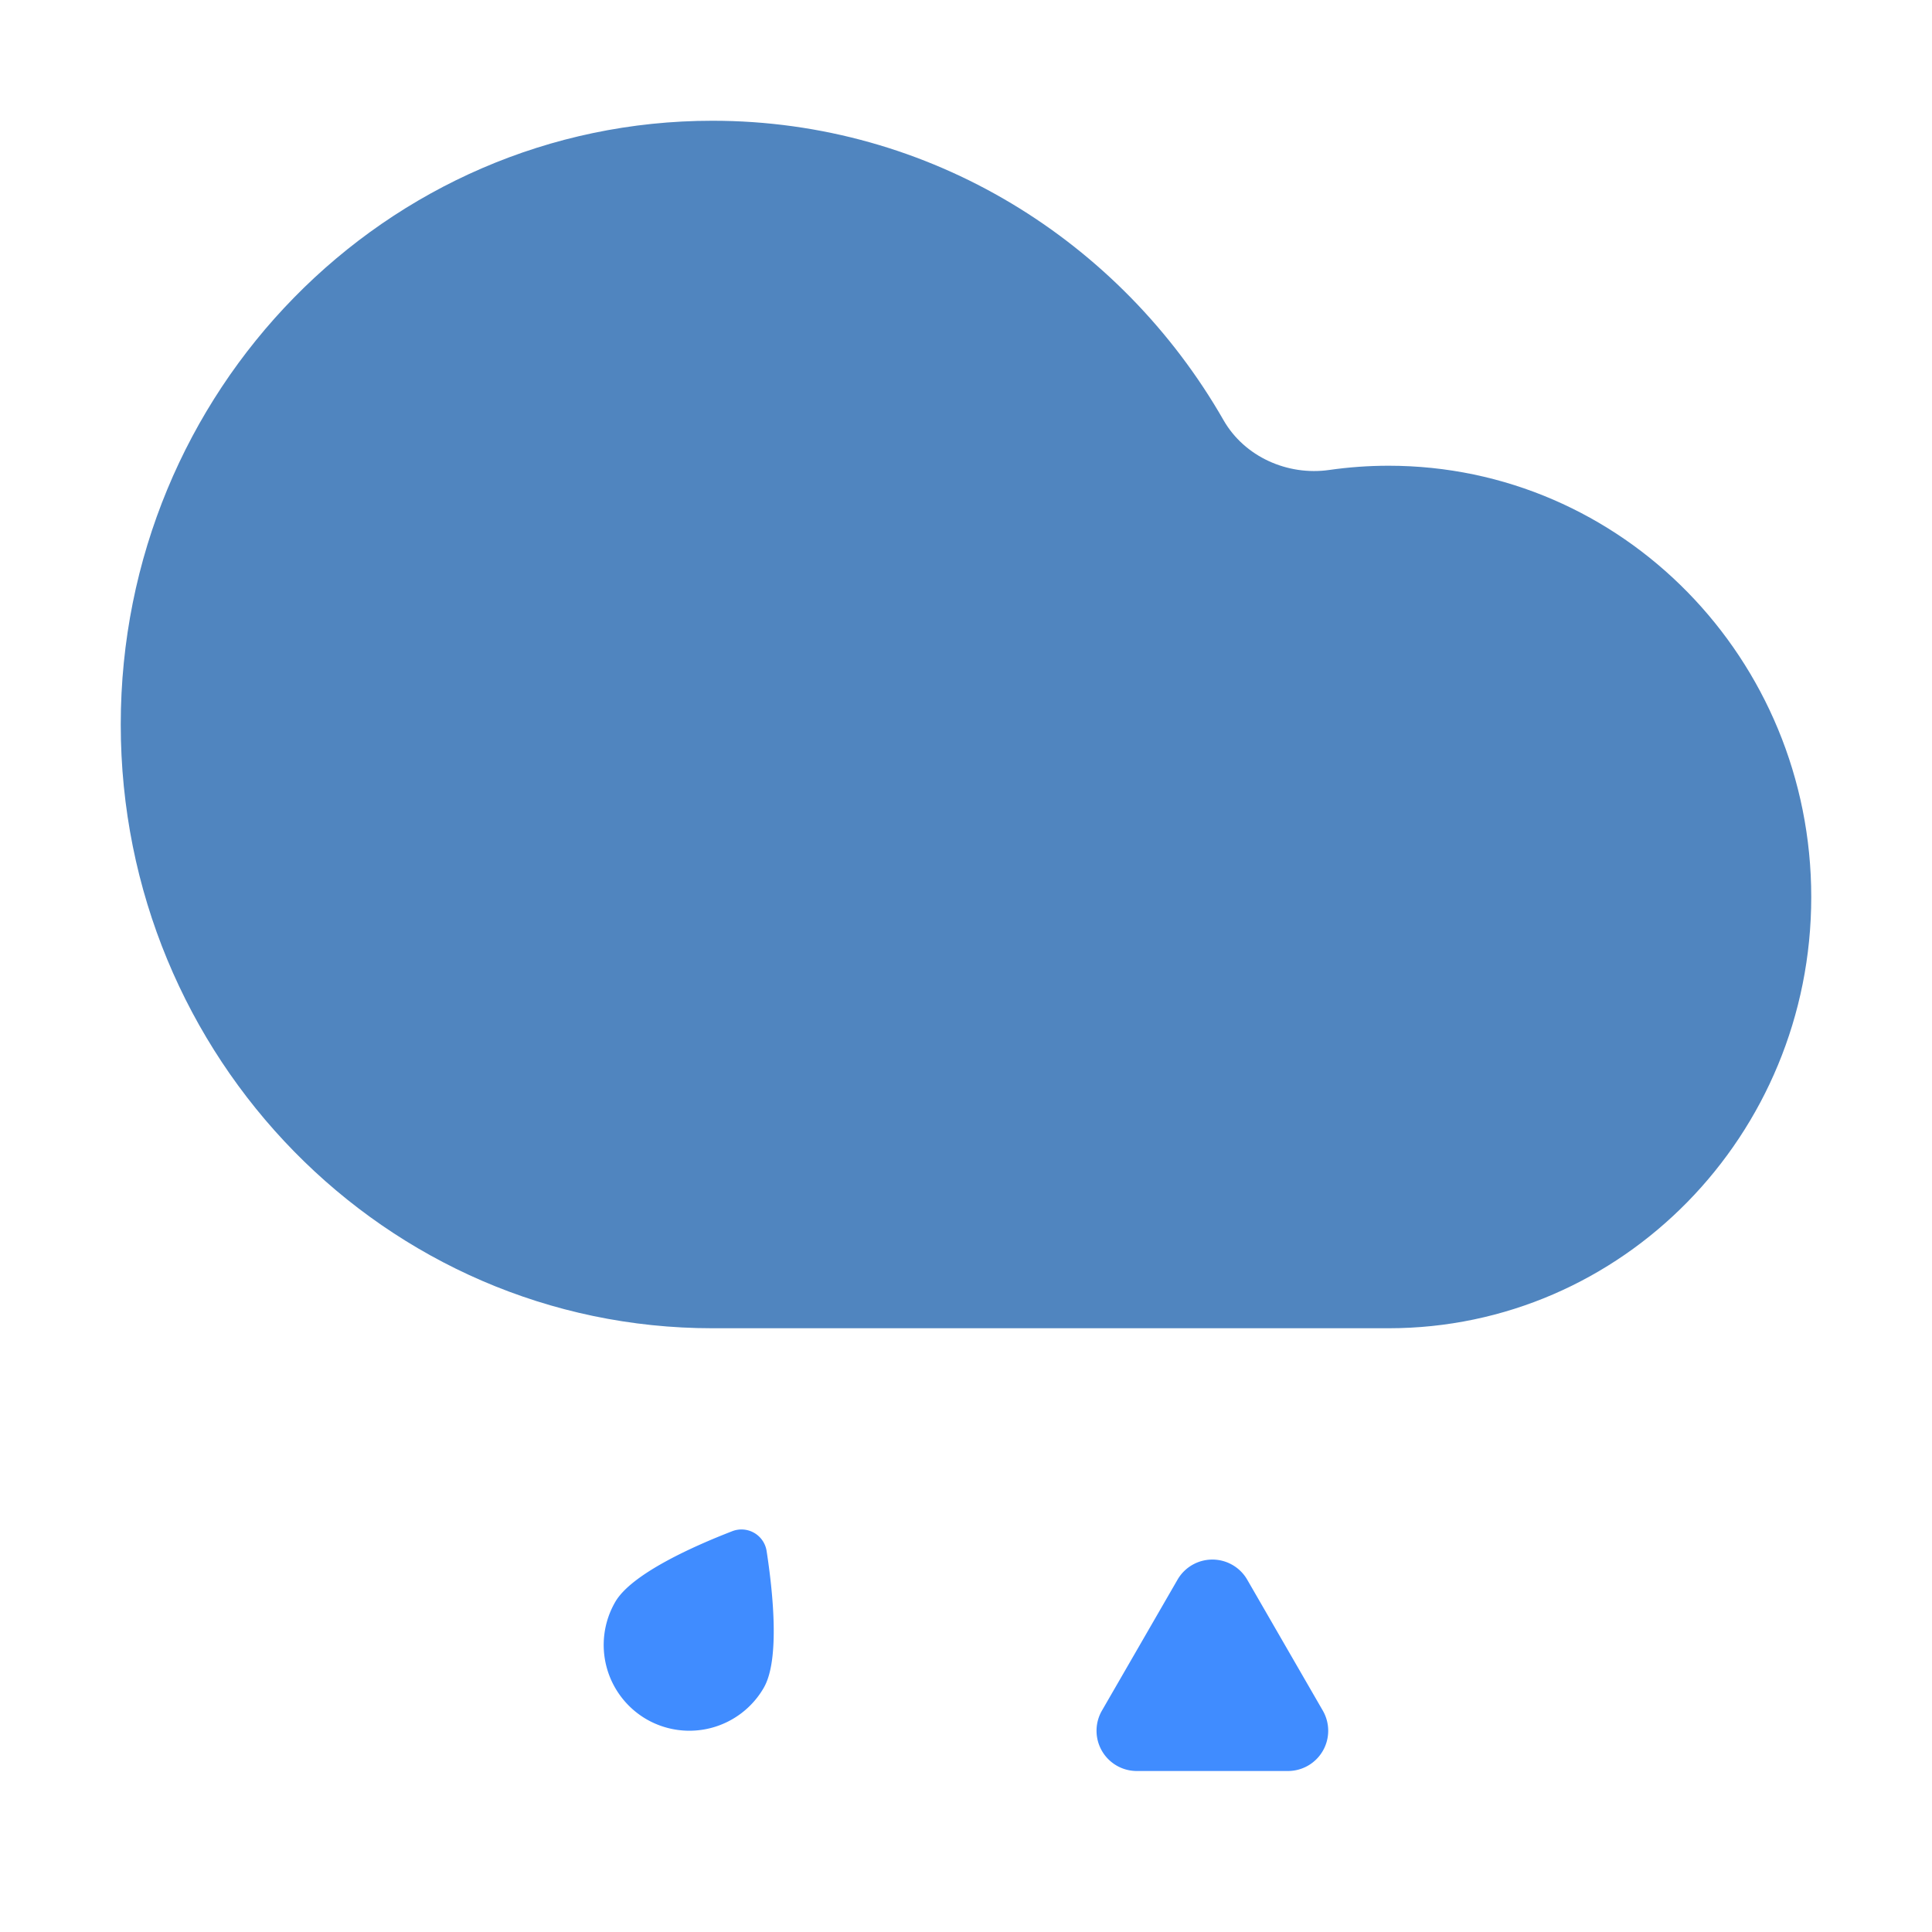 <?xml version="1.0" standalone="no"?><!DOCTYPE svg PUBLIC "-//W3C//DTD SVG 1.1//EN" "http://www.w3.org/Graphics/SVG/1.1/DTD/svg11.dtd"><svg t="1713872950262" class="icon" viewBox="0 0 1024 1024" version="1.1" xmlns="http://www.w3.org/2000/svg" p-id="4326" xmlns:xlink="http://www.w3.org/1999/xlink" width="40" height="40"><path d="M736 704H377.6C204.395 704 64 560.725 64 384 64 207.275 204.395 64 377.6 64c115.541 0 216.512 63.787 270.912 158.72 11.093 19.371 33.92 29.547 56.043 26.368 10.283-1.472 20.779-2.24 31.445-2.24 123.712 0 224 102.336 224 228.587C960 601.664 859.733 704 736 704z" fill="#5085BF" p-id="4327"></path><path d="M404.843 894.507a45.525 45.525 0 0 1-62.165 16.747 45.525 45.525 0 0 1-16.576-62.208c8.661-14.976 41.92-29.696 61.909-37.44a13.483 13.483 0 0 1 18.325 10.56c3.264 21.184 7.147 57.365-1.493 72.32zM661.056 837.269a21.333 21.333 0 0 0-36.949 0L584.043 906.667a21.333 21.333 0 0 0 18.475 32H682.667a21.333 21.333 0 0 0 18.453-32l-40.064-69.397z" fill="#408CFF" p-id="4328"></path></svg>
